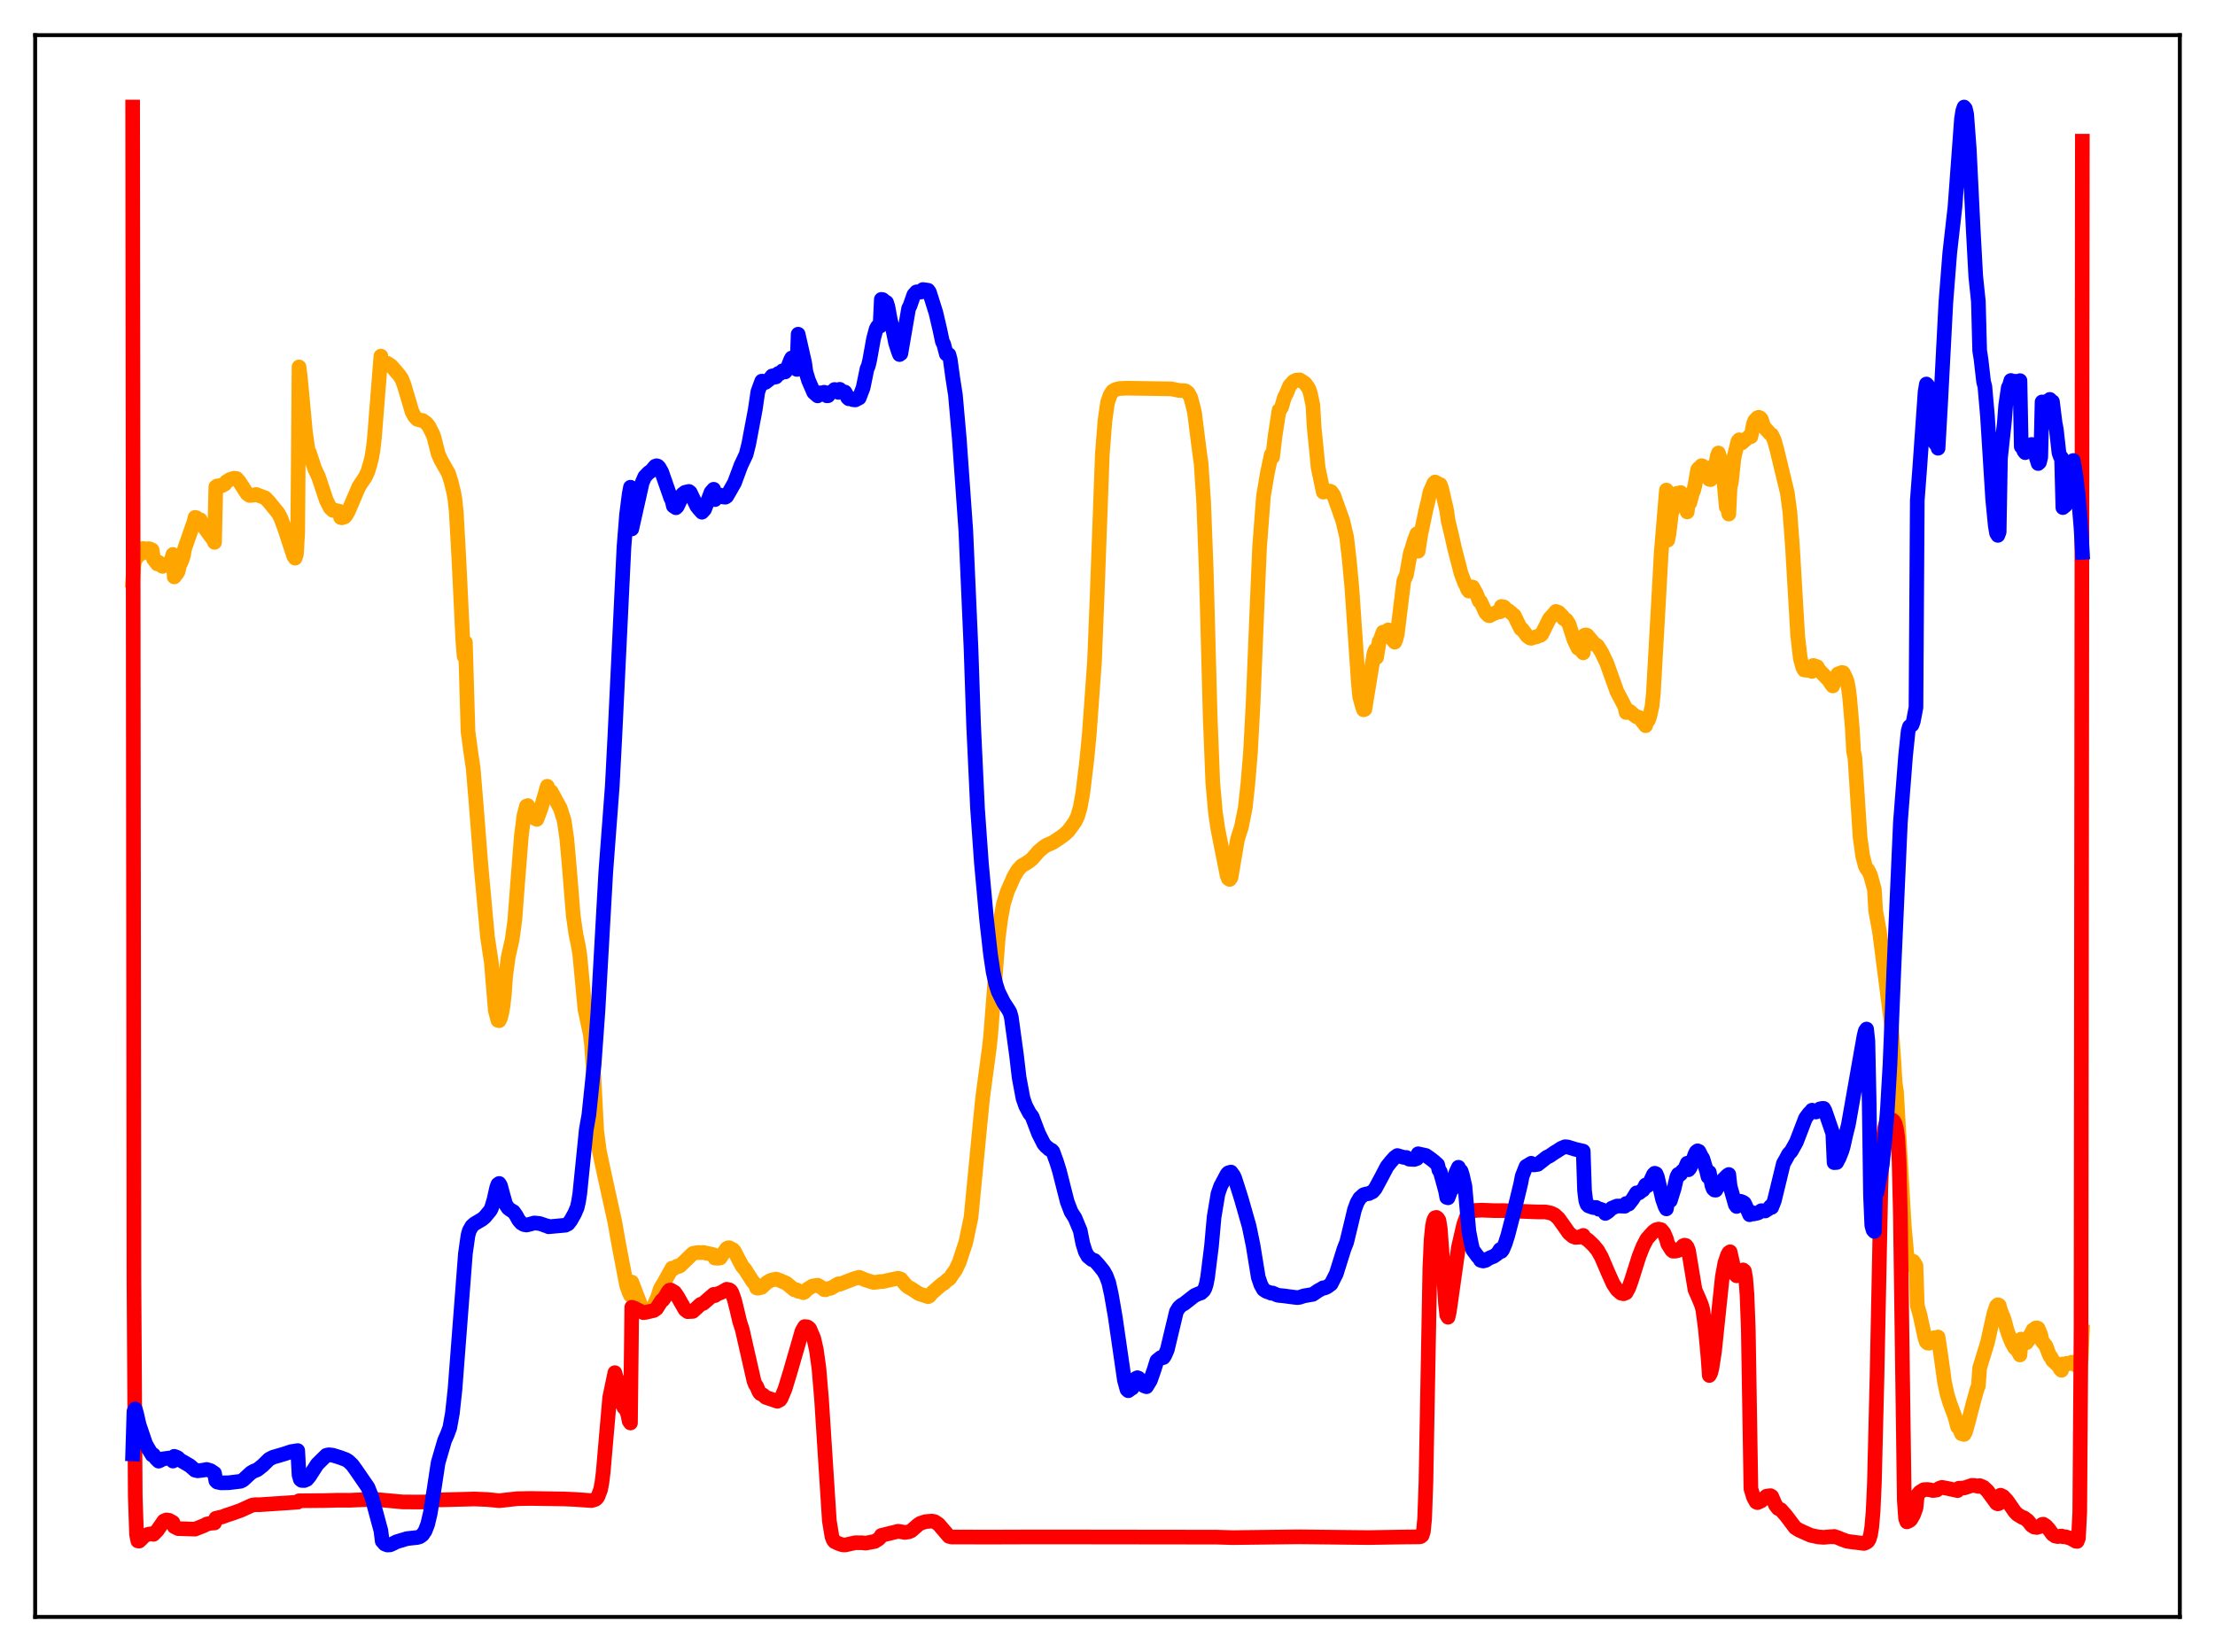 <?xml version="1.0" encoding="utf-8" standalone="no"?>
<!DOCTYPE svg PUBLIC "-//W3C//DTD SVG 1.1//EN"
  "http://www.w3.org/Graphics/SVG/1.1/DTD/svg11.dtd">
<svg xmlns:xlink="http://www.w3.org/1999/xlink" width="453.6pt" height="338.4pt" viewBox="0 0 453.6 338.4" xmlns="http://www.w3.org/2000/svg" version="1.1">
 <defs>
  <style type="text/css">*{stroke-linejoin: round; stroke-linecap: butt}</style>
 </defs>
 <g id="figure_1">
  <g id="patch_1">
   <path d="M 0 338.4 
L 453.6 338.4 
L 453.6 0 
L 0 0 
z
" style="fill: #ffffff"/>
  </g>
  <g id="axes_1">
   <g id="patch_2">
    <path d="M 7.2 331.2 
L 446.4 331.2 
L 446.4 7.2 
L 7.2 7.2 
z
" style="fill: #ffffff"/>
   </g>
   <g id="matplotlib.axis_1"/>
   <g id="matplotlib.axis_2"/>
   <g id="line2d_1">
    <path d="M 27.164 118.966 
L 27.43 115.445 
L 27.696 114.627 
L 27.962 114.25 
L 28.228 113.168 
L 28.761 113.418 
L 29.027 113.376 
L 29.293 112.345 
L 29.559 112.397 
L 29.825 112.648 
L 30.092 112.725 
L 30.358 112.379 
L 30.624 112.407 
L 31.156 112.652 
L 31.423 114.464 
L 32.221 115.515 
L 32.487 115.174 
L 33.02 115.803 
L 33.286 116.017 
L 33.552 115.63 
L 34.351 115.685 
L 34.617 115.502 
L 35.149 114.486 
L 35.415 113.562 
L 35.681 118.171 
L 36.214 117.485 
L 36.48 117.045 
L 36.746 115.862 
L 37.279 114.7 
L 37.545 113.868 
L 37.811 112.385 
L 39.408 107.808 
L 39.674 107.123 
L 39.94 105.983 
L 40.207 106.031 
L 40.739 106.571 
L 41.005 106.458 
L 41.804 107.989 
L 42.868 109.451 
L 43.401 110.166 
L 43.667 110.464 
L 43.933 111.093 
L 44.199 99.716 
L 44.465 99.535 
L 44.732 99.513 
L 44.998 99.649 
L 45.264 99.402 
L 45.53 99.458 
L 46.063 99.15 
L 46.329 98.695 
L 47.127 98.195 
L 47.926 97.959 
L 48.458 98.025 
L 48.991 98.636 
L 50.588 101.115 
L 51.12 101.489 
L 51.919 101.421 
L 52.451 101.278 
L 53.249 101.581 
L 54.314 101.987 
L 55.113 102.822 
L 56.976 105.117 
L 57.508 106.108 
L 58.307 108.293 
L 60.17 113.965 
L 60.436 114.334 
L 60.703 113.529 
L 60.969 108.995 
L 61.235 75.163 
L 61.501 77.225 
L 62.566 88.64 
L 63.098 92.284 
L 63.364 92.708 
L 64.429 95.956 
L 65.228 97.673 
L 66.825 102.47 
L 67.623 104.029 
L 68.156 104.534 
L 68.422 104.481 
L 69.487 104.727 
L 69.753 106.002 
L 70.019 106.061 
L 70.551 105.895 
L 70.817 105.638 
L 71.35 104.692 
L 73.479 99.715 
L 74.012 98.887 
L 74.81 97.705 
L 75.343 96.559 
L 75.875 94.741 
L 76.141 93.64 
L 76.407 92.036 
L 76.673 89.752 
L 78.004 72.941 
L 78.271 74.871 
L 78.803 74.411 
L 79.335 74.418 
L 80.134 74.958 
L 81.731 76.813 
L 82.263 77.581 
L 82.796 78.994 
L 84.393 84.382 
L 84.925 85.349 
L 85.457 85.892 
L 85.99 86.049 
L 86.522 86.121 
L 87.321 86.677 
L 87.853 87.358 
L 88.652 88.973 
L 88.918 89.718 
L 89.716 92.894 
L 90.249 94.147 
L 91.846 96.979 
L 92.378 98.659 
L 92.911 100.839 
L 93.177 102.358 
L 93.443 104.919 
L 93.975 114.528 
L 94.774 131.142 
L 95.04 134.436 
L 95.306 131.566 
L 95.839 149.785 
L 96.371 153.766 
L 96.903 157.399 
L 97.436 163.837 
L 98.5 177.367 
L 99.831 191.895 
L 100.63 197.218 
L 101.428 206.937 
L 101.961 208.999 
L 102.227 209.069 
L 102.493 208.508 
L 102.759 207.502 
L 103.025 205.971 
L 103.292 203.602 
L 103.558 199.821 
L 104.09 195.956 
L 104.889 192.426 
L 105.421 188.547 
L 105.953 181.533 
L 106.752 171.386 
L 107.284 167.122 
L 107.817 165.105 
L 108.083 165.008 
L 108.615 165.884 
L 109.148 167.052 
L 109.414 167.585 
L 109.946 167.834 
L 110.745 165.717 
L 112.076 161.051 
L 112.342 161.868 
L 112.874 162.142 
L 114.737 165.562 
L 115.536 168.1 
L 116.068 171.76 
L 116.601 177.738 
L 117.399 187.61 
L 117.932 191.311 
L 118.464 193.9 
L 118.73 195.565 
L 119.795 206.774 
L 120.86 211.764 
L 121.126 213.963 
L 121.658 221.252 
L 122.191 231.523 
L 122.723 235.665 
L 123.788 240.705 
L 125.917 250.355 
L 126.716 254.9 
L 128.313 263.238 
L 128.845 264.77 
L 129.111 265.325 
L 129.377 262.612 
L 131.507 268.134 
L 131.773 268.51 
L 132.039 268.692 
L 132.572 268.694 
L 132.838 268.517 
L 133.37 267.9 
L 133.636 267.783 
L 133.903 267.421 
L 134.701 265.616 
L 135.233 263.963 
L 136.032 262.626 
L 137.629 259.754 
L 137.895 259.91 
L 138.694 259.333 
L 138.96 259.423 
L 139.226 259.314 
L 141.089 257.516 
L 141.888 256.739 
L 142.953 256.545 
L 143.485 256.602 
L 144.017 256.542 
L 144.816 256.727 
L 145.348 256.824 
L 146.147 257.02 
L 146.413 257.698 
L 146.945 257.741 
L 147.478 257.682 
L 148.809 255.749 
L 149.075 255.593 
L 149.341 255.575 
L 150.14 256.002 
L 150.406 256.329 
L 151.204 257.875 
L 152.003 259.375 
L 152.535 259.977 
L 154.132 262.47 
L 154.665 263.052 
L 154.931 263.802 
L 155.197 263.871 
L 155.996 263.683 
L 157.06 262.694 
L 157.859 262.233 
L 158.924 261.998 
L 159.456 262.185 
L 159.988 262.391 
L 160.521 262.637 
L 161.053 262.864 
L 162.65 264.183 
L 163.183 264.207 
L 163.449 264.492 
L 163.981 264.552 
L 164.513 264.787 
L 164.78 264.652 
L 165.312 264.073 
L 166.377 263.434 
L 167.441 263.255 
L 167.974 263.567 
L 168.506 263.906 
L 168.772 264.16 
L 169.039 264.202 
L 169.571 263.946 
L 170.103 263.893 
L 171.7 262.96 
L 171.967 263.058 
L 174.895 261.921 
L 175.959 261.635 
L 177.29 262.19 
L 178.887 262.685 
L 179.686 262.615 
L 180.218 262.503 
L 180.751 262.514 
L 182.348 262.154 
L 183.945 261.825 
L 184.477 261.995 
L 185.542 263.262 
L 186.074 263.686 
L 186.607 263.955 
L 188.204 265.002 
L 190.067 265.606 
L 190.333 265.453 
L 190.865 264.818 
L 192.995 262.966 
L 193.261 262.898 
L 194.06 262.124 
L 194.326 262.015 
L 194.592 261.73 
L 195.124 260.887 
L 195.657 260.192 
L 196.455 258.512 
L 197.786 254.447 
L 198.851 249.381 
L 200.714 230.095 
L 201.247 224.703 
L 202.577 214.798 
L 202.844 212.435 
L 204.441 191.936 
L 204.973 187.958 
L 205.505 185.112 
L 206.304 182.569 
L 207.635 179.553 
L 208.433 178.213 
L 209.232 177.343 
L 210.031 176.889 
L 210.829 176.362 
L 211.361 175.925 
L 212.692 174.39 
L 213.757 173.496 
L 214.289 173.146 
L 215.62 172.565 
L 217.217 171.499 
L 218.016 170.914 
L 218.815 170.151 
L 220.145 168.326 
L 220.678 167.212 
L 221.21 165.421 
L 221.743 162.457 
L 222.541 155.854 
L 223.073 150.367 
L 224.138 135.506 
L 224.671 122.209 
L 225.735 93.176 
L 226.268 86.277 
L 226.8 82.49 
L 227.332 80.926 
L 227.865 80.122 
L 228.397 79.804 
L 229.196 79.587 
L 230.793 79.516 
L 239.843 79.65 
L 241.44 79.976 
L 242.505 80.024 
L 242.771 80.062 
L 243.303 80.461 
L 243.836 81.427 
L 244.368 83.41 
L 244.634 84.604 
L 245.167 88.862 
L 245.699 93.037 
L 245.965 94.864 
L 246.497 102.943 
L 247.03 117.148 
L 247.828 146.831 
L 248.361 160.328 
L 248.893 166.368 
L 249.425 169.92 
L 251.289 179.293 
L 251.555 179.99 
L 251.821 180.135 
L 252.087 179.775 
L 253.418 171.926 
L 254.217 169.419 
L 255.015 165.411 
L 255.548 160.511 
L 256.08 154.12 
L 256.612 144.163 
L 257.411 124.564 
L 257.943 112.069 
L 258.742 101.6 
L 259.54 96.899 
L 260.339 93.131 
L 260.605 93.621 
L 261.137 89.197 
L 261.936 84.011 
L 262.202 83.83 
L 262.468 83.355 
L 263.001 81.481 
L 263.533 80.415 
L 264.065 79.075 
L 264.864 78.163 
L 265.396 77.881 
L 266.195 77.811 
L 267.26 78.529 
L 267.792 79.262 
L 268.058 79.717 
L 268.324 80.476 
L 268.857 83.002 
L 269.123 87.591 
L 269.655 92.838 
L 269.921 95.71 
L 270.986 100.801 
L 271.519 100.554 
L 271.785 100.726 
L 272.051 100.74 
L 272.317 100.585 
L 272.583 100.691 
L 273.116 101.435 
L 274.979 106.644 
L 275.777 110.048 
L 276.31 114.66 
L 276.842 120.365 
L 278.173 139.871 
L 278.439 142.701 
L 278.972 144.639 
L 279.238 145.392 
L 279.504 145.292 
L 281.367 133.84 
L 281.633 133.163 
L 281.9 134.675 
L 282.432 131.397 
L 282.698 130.959 
L 283.231 129.478 
L 283.763 129.743 
L 284.029 129.518 
L 284.295 129.018 
L 284.561 129.369 
L 285.094 130.932 
L 285.626 131.539 
L 285.892 130.881 
L 286.159 129.8 
L 286.957 123.183 
L 287.489 118.944 
L 288.022 117.761 
L 288.82 113.261 
L 289.087 112.55 
L 289.619 110.744 
L 290.151 109.336 
L 290.417 112.914 
L 290.95 109.472 
L 291.482 106.949 
L 292.015 104.406 
L 292.547 102.219 
L 292.813 100.847 
L 293.345 99.634 
L 293.612 99.009 
L 293.878 98.73 
L 294.676 99.173 
L 294.943 99.273 
L 295.209 99.992 
L 296.273 104.599 
L 296.54 106.577 
L 297.338 109.911 
L 297.871 112.31 
L 299.201 117.446 
L 300 119.551 
L 300.266 119.957 
L 300.532 120.718 
L 300.799 121.08 
L 301.331 120.21 
L 301.597 120.252 
L 302.396 121.711 
L 302.928 123.143 
L 303.194 123.222 
L 304.259 125.506 
L 304.791 126.065 
L 305.057 126.123 
L 305.856 125.68 
L 306.122 125.617 
L 306.655 125.328 
L 307.187 125.32 
L 307.453 124.226 
L 307.985 124.32 
L 308.518 124.882 
L 309.05 125.179 
L 310.115 126.091 
L 310.913 127.745 
L 311.446 128.815 
L 311.712 128.885 
L 312.777 130.314 
L 313.309 130.683 
L 313.575 130.746 
L 314.374 130.483 
L 314.64 130.455 
L 315.172 130.201 
L 315.439 130.143 
L 315.705 129.954 
L 317.302 126.747 
L 318.1 125.878 
L 318.633 125.241 
L 319.165 125.439 
L 319.964 126.228 
L 320.23 126.745 
L 320.762 126.993 
L 321.295 127.818 
L 321.827 129.479 
L 322.359 131.103 
L 323.158 132.78 
L 323.69 133.073 
L 324.223 133.725 
L 324.489 130.124 
L 324.755 130.05 
L 325.021 130.123 
L 326.618 132.031 
L 326.884 132.1 
L 327.151 132.295 
L 327.949 133.559 
L 329.014 135.764 
L 331.143 141.684 
L 332.74 144.718 
L 333.007 145.946 
L 333.539 145.609 
L 333.805 145.728 
L 334.337 146.246 
L 335.136 146.823 
L 335.668 146.945 
L 336.467 147.937 
L 336.999 148.645 
L 337.265 147.649 
L 337.532 147.58 
L 337.798 146.912 
L 338.33 144.577 
L 338.596 141.839 
L 339.661 122.906 
L 340.193 113.199 
L 341.258 100.386 
L 341.524 110.648 
L 341.791 109.272 
L 342.323 104.924 
L 342.589 104.471 
L 342.855 103.345 
L 343.121 101.674 
L 343.388 101.048 
L 343.654 101.587 
L 343.92 101.627 
L 344.186 100.883 
L 344.452 101.275 
L 345.517 104.861 
L 345.783 102.568 
L 346.049 103.014 
L 346.582 101.008 
L 346.848 100.415 
L 347.114 99.332 
L 347.647 96.227 
L 347.913 95.875 
L 348.179 95.933 
L 348.445 95.384 
L 348.711 95.471 
L 349.244 96.789 
L 349.51 96.636 
L 349.776 96.994 
L 350.042 98.191 
L 350.308 98.237 
L 350.841 95.515 
L 351.107 95.599 
L 351.373 95.055 
L 351.639 93.538 
L 351.905 92.785 
L 352.172 93.655 
L 352.438 95.127 
L 352.704 95.669 
L 352.97 97.814 
L 353.503 103.839 
L 353.769 104.038 
L 354.035 105.295 
L 354.301 99.787 
L 354.567 98.699 
L 355.1 93.713 
L 355.898 90.389 
L 356.164 90.081 
L 356.697 90.734 
L 358.294 89.32 
L 358.56 89.452 
L 359.092 86.791 
L 359.359 86.138 
L 359.891 85.582 
L 360.157 85.471 
L 360.423 85.576 
L 360.689 85.872 
L 361.222 87.438 
L 362.553 88.9 
L 362.819 89.053 
L 363.351 90.164 
L 363.884 92.096 
L 366.013 100.934 
L 366.545 104.902 
L 367.078 112.101 
L 368.143 130.229 
L 368.675 134.853 
L 369.207 136.796 
L 369.473 137.236 
L 370.272 137.314 
L 370.804 137.355 
L 371.071 137.535 
L 371.337 136.305 
L 372.135 136.567 
L 372.401 137.122 
L 374.531 139.349 
L 375.063 140.177 
L 375.329 140.505 
L 375.862 138.88 
L 376.394 138.039 
L 377.193 137.749 
L 377.459 137.794 
L 377.991 138.849 
L 378.257 139.585 
L 378.524 140.9 
L 378.79 142.957 
L 379.322 149.173 
L 379.588 153.914 
L 379.855 155.136 
L 380.919 171.496 
L 381.452 175.351 
L 381.984 177.369 
L 382.25 177.915 
L 382.516 178.178 
L 383.049 179.267 
L 383.847 182.183 
L 384.113 186.551 
L 384.912 190.943 
L 387.308 209.74 
L 387.84 217.434 
L 388.106 221.95 
L 388.372 223.551 
L 389.969 251.162 
L 390.502 257.096 
L 390.768 258.628 
L 391.034 258.999 
L 391.567 258.271 
L 391.833 258.371 
L 392.365 259.251 
L 392.631 267.412 
L 393.164 269.258 
L 394.228 274.15 
L 394.495 274.894 
L 394.761 275.12 
L 395.027 275.144 
L 395.293 274.997 
L 396.092 274.003 
L 396.358 274.201 
L 396.624 274.851 
L 396.89 273.863 
L 397.423 277.357 
L 398.221 283.171 
L 398.753 285.619 
L 399.286 287.352 
L 400.351 290.22 
L 400.883 292.268 
L 401.149 292.371 
L 401.681 293.674 
L 402.214 293.826 
L 402.48 293.368 
L 403.012 291.525 
L 404.077 287.407 
L 404.876 284.509 
L 405.142 283.883 
L 405.408 280.194 
L 407.005 275.005 
L 407.537 272.613 
L 408.336 269.006 
L 408.868 267.481 
L 409.135 267.254 
L 409.401 267.373 
L 409.667 268.391 
L 410.199 269.677 
L 410.465 270.418 
L 410.998 272.404 
L 411.53 273.939 
L 412.063 275.164 
L 412.595 276.096 
L 413.127 276.531 
L 413.66 277.541 
L 413.926 274.291 
L 414.991 275.034 
L 415.523 274.325 
L 415.789 273.409 
L 416.055 273.016 
L 416.321 272.413 
L 416.588 272.321 
L 416.854 272.026 
L 417.12 271.989 
L 417.386 272.103 
L 417.919 273.408 
L 418.185 274.694 
L 418.983 275.694 
L 419.516 277.138 
L 419.782 277.756 
L 420.048 278.019 
L 420.314 278.638 
L 421.379 279.634 
L 421.645 279.94 
L 421.911 280.436 
L 422.177 280.686 
L 422.444 279.374 
L 422.976 279.478 
L 423.242 279.263 
L 423.508 279.361 
L 423.775 279.218 
L 424.041 279.231 
L 424.307 279.026 
L 424.573 279.37 
L 424.839 279.389 
L 425.105 279.626 
L 425.638 279.758 
L 425.904 279.549 
L 426.17 278.659 
L 426.436 272.818 
L 426.436 272.818 
" clip-path="url(#pe79a1a498f)" style="fill: none; stroke: #ffa500; stroke-width: 3; stroke-linecap: square"/>
   </g>
   <g id="line2d_2">
    <path d="M 27.164 21.927 
L 27.43 261.91 
L 27.696 306.349 
L 27.962 314.311 
L 28.228 315.637 
L 28.495 315.674 
L 29.027 315.177 
L 29.559 314.592 
L 30.358 314.264 
L 31.156 314.143 
L 31.423 314.285 
L 32.221 313.478 
L 33.552 311.553 
L 34.084 311.33 
L 34.617 311.404 
L 35.415 311.848 
L 35.681 312.71 
L 36.48 313.113 
L 39.94 313.217 
L 41.804 312.474 
L 42.336 312.176 
L 43.135 312.007 
L 43.933 311.952 
L 44.199 310.998 
L 45.53 310.7 
L 46.329 310.39 
L 47.393 310.049 
L 49.257 309.392 
L 51.652 308.298 
L 52.451 308.198 
L 52.983 308.227 
L 60.969 307.696 
L 61.235 307.411 
L 66.825 307.362 
L 69.22 307.293 
L 71.616 307.307 
L 73.745 307.213 
L 75.609 307.147 
L 77.206 307.158 
L 82.529 307.652 
L 87.055 307.662 
L 89.716 307.235 
L 97.169 307.043 
L 99.831 307.153 
L 102.227 307.394 
L 105.953 306.979 
L 108.615 306.933 
L 115.536 307.037 
L 117.665 307.128 
L 121.126 307.373 
L 121.924 307.125 
L 122.191 306.915 
L 122.457 306.53 
L 122.989 305.128 
L 123.255 303.733 
L 123.521 301.62 
L 124.852 286.266 
L 125.917 281.168 
L 126.183 282.125 
L 126.716 283.176 
L 126.982 283.942 
L 127.248 286.404 
L 127.514 287.755 
L 127.78 288.316 
L 128.047 288.268 
L 128.579 289.763 
L 128.845 291.095 
L 129.111 291.478 
L 129.377 267.773 
L 129.91 267.944 
L 131.773 268.884 
L 132.305 268.797 
L 133.903 268.424 
L 134.435 268.06 
L 135.5 266.383 
L 135.766 266.277 
L 136.298 265.486 
L 136.831 264.571 
L 137.097 264.276 
L 137.363 264.234 
L 138.161 264.716 
L 138.694 265.471 
L 140.291 268.269 
L 140.823 268.671 
L 141.888 268.614 
L 142.687 267.89 
L 143.219 267.392 
L 143.485 267.166 
L 144.017 266.983 
L 146.147 265.133 
L 146.413 265.381 
L 146.945 265.025 
L 147.744 264.711 
L 148.809 264.086 
L 149.341 264.191 
L 149.607 264.363 
L 149.873 264.759 
L 150.406 266.272 
L 150.938 268.403 
L 151.471 270.67 
L 152.003 272.314 
L 154.399 282.861 
L 154.665 283.573 
L 154.931 283.932 
L 155.463 285.161 
L 155.729 285.468 
L 156.262 285.724 
L 156.794 286.213 
L 159.19 287.029 
L 159.722 286.747 
L 159.988 286.371 
L 160.787 284.424 
L 161.852 280.913 
L 164.247 272.625 
L 164.78 271.727 
L 165.312 271.783 
L 165.578 271.938 
L 165.844 272.227 
L 166.643 274.129 
L 167.175 276.453 
L 167.708 280.305 
L 168.24 286.613 
L 169.837 311.508 
L 170.369 314.748 
L 170.636 315.442 
L 170.902 315.786 
L 171.7 316.155 
L 172.499 316.428 
L 173.031 316.473 
L 175.161 315.999 
L 176.492 316.008 
L 177.29 316.087 
L 179.153 315.73 
L 179.952 315.221 
L 180.218 314.956 
L 180.484 314.507 
L 183.945 313.651 
L 185.276 313.891 
L 186.074 313.778 
L 186.607 313.563 
L 187.937 312.397 
L 188.47 312.025 
L 189.535 311.679 
L 190.865 311.569 
L 191.398 311.685 
L 192.196 312.206 
L 194.326 314.694 
L 194.858 314.835 
L 203.642 314.846 
L 209.498 314.827 
L 215.088 314.818 
L 249.159 314.861 
L 252.353 314.956 
L 265.929 314.794 
L 277.108 314.917 
L 280.303 314.946 
L 287.489 314.832 
L 290.684 314.799 
L 290.95 314.744 
L 291.216 314.532 
L 291.482 313.739 
L 291.748 311.041 
L 292.015 303.523 
L 292.813 259.65 
L 293.079 253.863 
L 293.345 251.165 
L 293.612 249.91 
L 293.878 249.432 
L 294.144 249.358 
L 294.41 249.547 
L 294.676 249.974 
L 294.943 251.625 
L 295.475 258.764 
L 296.007 266.934 
L 296.273 269.351 
L 296.54 269.814 
L 296.806 268.649 
L 298.669 255.482 
L 299.734 250.871 
L 300.266 249.379 
L 300.799 248.555 
L 301.331 248.144 
L 302.129 247.938 
L 303.46 247.882 
L 306.122 247.983 
L 307.719 247.971 
L 314.906 248.246 
L 316.503 248.248 
L 317.568 248.464 
L 318.367 248.841 
L 319.165 249.567 
L 320.23 251.062 
L 321.295 252.579 
L 322.093 253.259 
L 322.625 253.455 
L 323.424 253.41 
L 324.223 253.054 
L 324.489 253.527 
L 325.287 254.085 
L 326.352 255.11 
L 327.151 256.078 
L 327.949 257.484 
L 329.28 260.599 
L 330.345 262.966 
L 331.143 264.177 
L 331.942 264.876 
L 332.474 265.007 
L 333.007 264.794 
L 333.539 263.819 
L 334.071 262.356 
L 335.668 257.3 
L 336.467 255.285 
L 337.265 253.76 
L 338.596 252.275 
L 339.129 251.9 
L 339.661 251.756 
L 340.193 251.889 
L 340.726 252.519 
L 341.258 253.779 
L 341.524 254.779 
L 342.323 256.06 
L 342.589 256.278 
L 343.121 256.274 
L 343.654 256.147 
L 343.92 255.999 
L 344.719 255.142 
L 344.985 255.052 
L 345.251 255.12 
L 345.517 255.449 
L 345.783 256.147 
L 347.114 264.192 
L 347.913 266.011 
L 348.445 267.305 
L 348.711 268.264 
L 349.244 272.296 
L 349.776 278.012 
L 350.042 281.745 
L 350.308 281.271 
L 350.575 280.276 
L 351.107 276.808 
L 352.704 261.547 
L 353.236 258.661 
L 353.769 257.094 
L 354.035 256.591 
L 354.301 256.406 
L 355.366 261.07 
L 355.632 261.334 
L 356.431 260.736 
L 356.963 260.119 
L 357.229 260.346 
L 357.495 261.807 
L 357.761 265.21 
L 358.028 272.267 
L 358.56 304.937 
L 359.092 306.679 
L 359.625 307.653 
L 359.891 307.788 
L 360.689 307.433 
L 361.754 306.469 
L 362.553 306.357 
L 362.819 306.506 
L 363.617 308.333 
L 364.15 309 
L 364.682 309.23 
L 365.747 310.434 
L 367.61 312.906 
L 368.409 313.417 
L 370.804 314.487 
L 372.401 314.824 
L 373.466 314.897 
L 375.063 314.756 
L 375.329 314.799 
L 375.596 314.712 
L 376.394 314.975 
L 377.193 315.315 
L 378.257 315.699 
L 379.056 315.814 
L 381.718 316.148 
L 382.25 315.93 
L 382.516 315.713 
L 382.783 315.279 
L 383.049 314.42 
L 383.315 312.763 
L 383.581 309.649 
L 383.847 303.86 
L 384.38 282.186 
L 385.178 242.801 
L 385.444 236.363 
L 385.711 232.804 
L 385.977 230.994 
L 386.243 230.031 
L 386.509 229.555 
L 386.775 229.341 
L 387.308 229.316 
L 387.574 229.427 
L 387.84 229.675 
L 388.106 230.178 
L 388.372 231.21 
L 388.639 233.115 
L 388.905 237.843 
L 389.171 249.061 
L 389.969 307.252 
L 390.236 311.053 
L 390.502 311.733 
L 391.034 311.496 
L 391.3 311.26 
L 391.833 310.339 
L 392.365 308.91 
L 392.631 306.27 
L 393.164 305.631 
L 393.962 305.133 
L 394.761 305.098 
L 395.293 305.184 
L 395.825 305.31 
L 396.624 305.215 
L 397.156 304.841 
L 397.689 304.664 
L 398.753 304.862 
L 400.883 305.329 
L 401.149 304.835 
L 402.214 304.791 
L 403.279 304.443 
L 403.811 304.261 
L 404.343 304.274 
L 405.142 304.457 
L 405.408 304.302 
L 406.207 304.637 
L 407.005 305.381 
L 408.868 307.935 
L 409.135 308.041 
L 409.401 307.94 
L 409.667 306.266 
L 410.199 306.512 
L 410.998 307.345 
L 412.595 309.645 
L 413.127 310.201 
L 414.192 310.842 
L 414.458 310.878 
L 415.257 311.472 
L 416.055 312.464 
L 416.588 312.806 
L 417.12 312.875 
L 417.919 312.637 
L 418.185 312.255 
L 418.451 312.214 
L 418.983 312.569 
L 419.516 313.154 
L 420.314 314.252 
L 420.847 314.627 
L 421.379 314.739 
L 422.177 314.628 
L 422.444 314.776 
L 422.976 314.785 
L 424.041 315.107 
L 425.105 315.699 
L 425.372 315.733 
L 425.638 315.056 
L 425.904 309.74 
L 426.17 271.781 
L 426.436 28.917 
L 426.436 28.917 
" clip-path="url(#pe79a1a498f)" style="fill: none; stroke: #ff0000; stroke-width: 3; stroke-linecap: square"/>
   </g>
   <g id="line2d_3">
    <path d="M 27.164 297.813 
L 27.43 289.153 
L 27.696 288.609 
L 27.962 289.505 
L 28.495 291.856 
L 29.825 295.769 
L 30.358 296.708 
L 31.156 298.031 
L 31.423 297.987 
L 31.955 298.768 
L 32.487 299.295 
L 33.02 299.045 
L 33.286 298.842 
L 34.617 298.651 
L 35.149 299.009 
L 35.415 299.279 
L 35.681 298.303 
L 36.214 298.501 
L 36.48 298.65 
L 36.746 298.977 
L 38.876 300.219 
L 39.94 301.146 
L 40.473 301.272 
L 41.537 301.149 
L 42.336 300.996 
L 43.135 301.235 
L 43.933 301.77 
L 44.199 303.303 
L 44.465 303.57 
L 45.264 303.742 
L 46.861 303.713 
L 49.257 303.42 
L 49.789 303.161 
L 50.588 302.413 
L 51.386 301.683 
L 51.919 301.366 
L 52.717 301.043 
L 53.782 300.201 
L 55.113 298.895 
L 55.911 298.491 
L 58.307 297.785 
L 59.638 297.34 
L 60.969 297.128 
L 61.235 302.112 
L 61.501 303.028 
L 61.767 303.24 
L 62.3 303.262 
L 62.832 303.038 
L 63.364 302.419 
L 64.961 299.933 
L 66.825 298.095 
L 67.357 297.983 
L 68.156 298.078 
L 69.753 298.577 
L 70.817 298.974 
L 71.35 299.297 
L 72.148 300.062 
L 72.947 301.167 
L 75.343 304.652 
L 76.141 306.645 
L 78.004 313.537 
L 78.271 315.671 
L 78.803 316.268 
L 79.335 316.473 
L 79.868 316.445 
L 80.4 316.217 
L 81.199 315.809 
L 83.328 315.164 
L 84.393 315.043 
L 85.457 314.93 
L 85.99 314.767 
L 86.522 314.38 
L 87.055 313.587 
L 87.587 312.205 
L 88.119 309.945 
L 88.918 304.903 
L 89.716 299.633 
L 91.047 295.067 
L 91.58 293.869 
L 92.112 292.441 
L 92.644 289.469 
L 93.177 284.564 
L 95.306 256.806 
L 95.839 253.043 
L 96.105 252.079 
L 96.637 251.15 
L 97.169 250.672 
L 98.767 249.729 
L 99.299 249.267 
L 100.364 247.985 
L 100.63 247.509 
L 101.162 245.725 
L 101.695 243.327 
L 101.961 242.596 
L 102.227 242.408 
L 102.493 242.848 
L 103.025 244.832 
L 103.558 246.708 
L 104.09 247.495 
L 104.623 247.882 
L 105.155 248.193 
L 105.687 248.935 
L 106.22 249.909 
L 106.752 250.519 
L 107.284 250.83 
L 107.817 250.925 
L 108.615 250.738 
L 109.414 250.502 
L 110.479 250.606 
L 111.277 250.873 
L 111.809 251.078 
L 112.076 251.102 
L 112.342 251.284 
L 115.802 250.964 
L 116.335 250.691 
L 116.867 250.013 
L 117.665 248.588 
L 118.198 247.34 
L 118.464 246.186 
L 118.73 244.53 
L 120.061 231.38 
L 120.593 228.363 
L 121.658 218.154 
L 122.457 207.026 
L 124.054 178.652 
L 125.385 161.023 
L 125.917 150.769 
L 127.78 112.063 
L 128.313 105.374 
L 128.845 101.204 
L 129.111 99.795 
L 129.377 108.35 
L 131.507 98.871 
L 132.039 97.643 
L 132.838 96.808 
L 133.37 96.451 
L 134.169 95.502 
L 134.435 95.397 
L 134.701 95.468 
L 134.967 95.733 
L 135.5 96.665 
L 137.363 102.002 
L 137.629 102.518 
L 137.895 103.65 
L 138.428 104.006 
L 138.694 103.739 
L 139.492 102.057 
L 139.759 101.252 
L 140.291 100.84 
L 141.089 100.663 
L 141.356 100.88 
L 142.687 103.674 
L 143.219 104.335 
L 143.751 104.92 
L 144.284 104.34 
L 145.615 100.823 
L 146.147 100.219 
L 146.413 102.339 
L 146.679 101.834 
L 147.212 101.451 
L 147.478 101.407 
L 147.744 101.509 
L 148.01 101.785 
L 148.543 101.846 
L 148.809 101.675 
L 149.341 100.774 
L 150.406 98.9 
L 151.737 95.326 
L 152.801 93.071 
L 153.334 90.933 
L 154.665 83.888 
L 155.197 80.248 
L 155.996 78.072 
L 156.262 78.081 
L 156.528 78.404 
L 156.794 78.31 
L 157.593 77.678 
L 158.125 77.002 
L 158.391 76.956 
L 158.657 77.268 
L 158.924 77.203 
L 159.19 76.635 
L 159.456 76.455 
L 159.722 76.531 
L 160.255 75.95 
L 160.521 75.9 
L 160.787 76.188 
L 161.053 75.834 
L 161.319 75.252 
L 161.852 73.843 
L 162.118 73.322 
L 162.384 73.336 
L 162.65 73.871 
L 163.183 75.667 
L 163.449 68.453 
L 164.78 74.292 
L 165.046 76.205 
L 165.578 77.936 
L 166.643 80.39 
L 167.441 81.087 
L 167.708 80.523 
L 167.974 80.454 
L 168.506 80.533 
L 168.772 80.344 
L 169.039 80.57 
L 169.305 81.066 
L 169.571 81.061 
L 170.103 80.343 
L 170.369 80.347 
L 170.902 79.781 
L 171.168 79.834 
L 171.434 80.219 
L 171.7 80.372 
L 171.967 79.745 
L 172.765 80.391 
L 173.031 80.302 
L 173.297 80.742 
L 173.564 81.437 
L 173.83 81.693 
L 174.362 81.666 
L 174.628 81.863 
L 175.161 81.917 
L 175.959 81.501 
L 176.758 79.403 
L 177.556 75.524 
L 177.823 74.928 
L 178.089 73.823 
L 178.887 69.387 
L 179.42 67.401 
L 179.686 66.915 
L 180.218 66.811 
L 180.484 61.323 
L 180.751 61.361 
L 181.283 61.793 
L 181.549 61.949 
L 181.815 62.756 
L 182.348 65.612 
L 182.88 67.67 
L 183.412 70.279 
L 183.945 71.931 
L 184.211 72.625 
L 184.477 72.433 
L 186.074 63.166 
L 186.34 62.663 
L 187.139 60.389 
L 187.671 59.791 
L 188.204 59.752 
L 188.47 59.83 
L 188.736 59.791 
L 189.002 59.307 
L 190.067 59.463 
L 190.333 59.839 
L 191.664 64.077 
L 192.463 67.493 
L 192.995 69.996 
L 193.261 70.496 
L 193.793 72.52 
L 194.06 72.679 
L 194.326 72.644 
L 194.592 73.63 
L 195.124 77.493 
L 195.657 80.91 
L 196.455 89.907 
L 197.786 108.723 
L 198.851 132.847 
L 199.383 148.623 
L 200.182 165.597 
L 200.98 176.808 
L 202.045 188.416 
L 202.844 195.496 
L 203.376 199.061 
L 203.908 201.492 
L 204.441 203.146 
L 205.505 205.288 
L 206.57 206.929 
L 206.836 207.418 
L 207.103 208.37 
L 208.167 216.139 
L 208.7 220.697 
L 209.498 224.979 
L 210.031 226.506 
L 210.829 228.022 
L 211.361 228.709 
L 212.692 232.206 
L 213.757 234.313 
L 214.289 234.918 
L 214.556 235.08 
L 214.822 235.382 
L 215.354 235.609 
L 215.62 235.9 
L 216.419 238.119 
L 216.951 239.841 
L 217.75 243.005 
L 218.548 246.142 
L 219.347 248.238 
L 220.145 249.481 
L 221.21 252.048 
L 221.743 254.741 
L 222.275 256.43 
L 222.807 257.364 
L 223.606 258.009 
L 224.138 258.188 
L 224.937 259.059 
L 226.001 260.381 
L 226.534 261.344 
L 227.066 262.772 
L 227.599 265.191 
L 228.397 269.818 
L 230.26 282.689 
L 230.793 284.626 
L 231.059 284.869 
L 231.591 284.472 
L 231.857 284.324 
L 232.656 282.325 
L 232.922 282.199 
L 233.188 282.302 
L 233.455 282.613 
L 233.987 283.653 
L 234.253 283.853 
L 234.785 284.046 
L 235.584 282.741 
L 236.383 280.442 
L 236.915 278.714 
L 237.713 278.071 
L 237.98 278.144 
L 238.246 278.072 
L 238.512 277.688 
L 239.044 276.471 
L 240.908 268.671 
L 241.44 267.799 
L 241.972 267.336 
L 242.505 267.034 
L 244.634 265.362 
L 245.433 265.01 
L 245.965 264.832 
L 246.497 264.347 
L 246.764 263.87 
L 247.03 263.031 
L 247.296 261.636 
L 248.095 255.262 
L 248.627 249.316 
L 249.425 244.534 
L 249.958 242.992 
L 251.289 240.491 
L 251.555 240.227 
L 252.087 240.079 
L 252.62 240.814 
L 252.886 241.417 
L 253.684 243.901 
L 254.217 245.609 
L 255.814 251.208 
L 256.612 255.091 
L 257.677 261.621 
L 258.209 263.18 
L 258.742 264.127 
L 259.274 264.496 
L 260.073 264.783 
L 260.339 264.9 
L 260.605 264.852 
L 261.67 265.317 
L 263.001 265.452 
L 264.065 265.596 
L 265.663 265.799 
L 266.195 265.72 
L 266.993 265.446 
L 268.857 265.12 
L 269.921 264.388 
L 270.454 264.096 
L 270.986 263.774 
L 271.252 263.831 
L 271.785 263.594 
L 272.583 263.009 
L 273.648 260.912 
L 275.245 255.808 
L 275.777 254.454 
L 276.576 251.161 
L 277.375 247.807 
L 277.907 246.36 
L 278.439 245.439 
L 279.238 244.723 
L 279.77 244.559 
L 280.303 244.49 
L 281.101 244.095 
L 281.633 243.475 
L 282.964 241.003 
L 284.029 238.967 
L 284.828 237.961 
L 285.626 237.074 
L 286.159 236.695 
L 287.489 237.076 
L 288.022 237.093 
L 288.554 237.433 
L 289.619 237.496 
L 290.151 237.318 
L 290.417 236.331 
L 292.015 236.685 
L 292.813 237.242 
L 293.612 237.848 
L 294.41 238.566 
L 294.676 239.665 
L 294.943 240.012 
L 296.007 243.86 
L 296.273 245.274 
L 296.54 245.354 
L 297.072 243.952 
L 297.338 243.616 
L 298.137 240.234 
L 298.669 239.093 
L 298.935 240.154 
L 299.201 239.852 
L 299.468 240.666 
L 300 242.984 
L 300.799 252.164 
L 301.331 254.89 
L 301.597 255.994 
L 302.662 257.444 
L 302.928 257.645 
L 303.194 258.151 
L 303.727 258.299 
L 304.259 258.163 
L 304.791 257.817 
L 305.324 257.547 
L 305.856 257.363 
L 306.655 256.793 
L 307.187 255.944 
L 307.453 256.335 
L 307.719 255.985 
L 308.252 254.707 
L 308.784 253.026 
L 310.115 247.881 
L 311.446 242.363 
L 311.712 240.944 
L 312.511 238.92 
L 313.575 238.276 
L 314.108 238.609 
L 314.906 238.504 
L 315.439 238.087 
L 316.769 237.04 
L 317.302 236.802 
L 318.367 236.066 
L 318.899 235.755 
L 319.697 235.224 
L 320.496 234.891 
L 321.028 234.932 
L 322.625 235.422 
L 324.223 235.79 
L 324.489 243.862 
L 324.755 245.991 
L 325.021 246.724 
L 325.287 246.993 
L 325.82 247.194 
L 326.352 247.359 
L 326.884 247.328 
L 327.417 247.698 
L 327.683 247.665 
L 328.481 247.972 
L 328.748 248.55 
L 329.28 248.216 
L 330.079 247.471 
L 331.143 247.036 
L 331.676 247.034 
L 332.74 247.077 
L 333.007 246.52 
L 333.539 246.641 
L 334.337 245.618 
L 335.136 244.335 
L 335.402 244.431 
L 335.668 244.331 
L 336.201 243.908 
L 336.467 243.758 
L 336.999 242.726 
L 337.265 242.96 
L 337.532 242.773 
L 337.798 242.349 
L 338.596 240.6 
L 338.863 240.321 
L 339.129 240.422 
L 339.395 241.032 
L 340.46 245.632 
L 340.992 247.139 
L 341.258 247.619 
L 341.524 245.994 
L 341.791 246.12 
L 342.057 245.946 
L 342.855 243.394 
L 343.388 241.076 
L 343.654 240.548 
L 343.92 240.692 
L 344.186 240.47 
L 344.452 239.94 
L 344.985 239.51 
L 345.517 238.265 
L 345.783 239.605 
L 346.049 239.297 
L 346.316 238.706 
L 347.114 236.42 
L 347.38 235.923 
L 347.647 235.725 
L 347.913 235.844 
L 348.445 236.9 
L 348.711 237.296 
L 349.51 239.933 
L 349.776 241.037 
L 350.042 240.132 
L 350.575 242.817 
L 350.841 243.51 
L 351.107 243.764 
L 351.373 243.783 
L 352.172 242.351 
L 352.438 242.331 
L 352.704 242.128 
L 352.97 241.54 
L 353.769 240.753 
L 354.035 240.577 
L 354.301 243.002 
L 355.366 246.74 
L 355.632 247.125 
L 355.898 246.858 
L 356.431 246.06 
L 356.963 246.264 
L 357.229 246.46 
L 358.028 248.186 
L 358.294 248.815 
L 358.56 248.302 
L 358.826 248.381 
L 359.092 248.665 
L 359.891 248.49 
L 360.157 248.392 
L 360.689 247.991 
L 361.488 248.049 
L 362.287 247.528 
L 362.553 247.128 
L 362.819 247.314 
L 363.351 245.973 
L 365.215 238.311 
L 365.747 237.384 
L 366.279 236.385 
L 366.812 235.827 
L 367.876 233.912 
L 369.74 229.047 
L 370.538 227.975 
L 370.804 227.767 
L 371.071 227.404 
L 371.337 227.679 
L 371.603 227.654 
L 371.869 227.78 
L 372.668 227.145 
L 373.2 227.023 
L 373.466 227.033 
L 373.732 227.515 
L 375.329 232.168 
L 375.596 238.146 
L 376.128 238.114 
L 376.66 237.092 
L 377.193 235.744 
L 377.459 234.863 
L 377.991 232.47 
L 378.524 230.343 
L 381.718 212.23 
L 381.984 211.162 
L 382.25 210.784 
L 382.516 213.216 
L 382.783 225.774 
L 383.049 244.848 
L 383.315 251.015 
L 383.581 251.958 
L 383.847 252.246 
L 384.113 243.691 
L 384.38 244.26 
L 385.444 238.7 
L 385.977 233.719 
L 386.509 227.282 
L 387.041 218.056 
L 387.84 198.486 
L 389.171 168.486 
L 390.236 154.808 
L 390.768 149.697 
L 391.034 148.825 
L 391.567 148.471 
L 391.833 147.705 
L 392.365 144.888 
L 392.631 102.507 
L 393.164 95.444 
L 394.228 80.265 
L 394.495 78.661 
L 394.761 78.932 
L 395.027 80.299 
L 395.559 85.217 
L 396.092 90.388 
L 396.358 90.868 
L 396.624 90.039 
L 396.89 91.818 
L 397.423 82.37 
L 398.487 61.909 
L 399.286 51.79 
L 400.351 42.373 
L 401.681 24.34 
L 401.948 22.688 
L 402.214 21.927 
L 402.48 22.253 
L 402.746 23.379 
L 403.279 30.533 
L 404.077 46.857 
L 404.609 56.642 
L 405.142 61.757 
L 405.408 71.827 
L 405.674 73.503 
L 406.207 78.16 
L 406.473 79.176 
L 407.005 85.233 
L 408.07 102.244 
L 408.602 107.673 
L 408.868 109.214 
L 409.135 109.661 
L 409.401 108.956 
L 409.667 93.845 
L 410.465 86.525 
L 410.732 83.041 
L 411.264 79.398 
L 411.53 78.873 
L 411.796 77.935 
L 412.063 78.327 
L 412.329 78.518 
L 412.595 78.082 
L 413.127 79.27 
L 413.393 78.824 
L 413.66 77.967 
L 413.926 91.481 
L 414.192 91.455 
L 414.458 92.365 
L 414.724 92.716 
L 414.991 91.515 
L 415.257 91.713 
L 415.523 91.755 
L 415.789 92.195 
L 416.055 91.036 
L 416.321 92.381 
L 416.854 93.219 
L 417.386 94.95 
L 417.652 94.705 
L 417.919 93.634 
L 418.185 82.33 
L 418.451 83.586 
L 418.717 83.913 
L 418.983 83.679 
L 419.249 82.15 
L 419.516 82.129 
L 419.782 81.81 
L 420.048 82.312 
L 420.314 82.268 
L 420.847 86.577 
L 421.113 87.992 
L 421.645 92.739 
L 421.911 93.504 
L 422.177 93.745 
L 422.444 103.973 
L 422.976 103.527 
L 423.242 102.648 
L 423.775 98.741 
L 424.041 96.756 
L 424.573 94.323 
L 425.105 97.33 
L 425.638 101.901 
L 426.17 108.274 
L 426.436 113.14 
L 426.436 113.14 
" clip-path="url(#pe79a1a498f)" style="fill: none; stroke: #0000ff; stroke-width: 3; stroke-linecap: square"/>
   </g>
   <g id="patch_3">
    <path d="M 7.2 331.2 
L 7.2 7.2 
" style="fill: none; stroke: #000000; stroke-width: 0.8; stroke-linejoin: miter; stroke-linecap: square"/>
   </g>
   <g id="patch_4">
    <path d="M 446.4 331.2 
L 446.4 7.2 
" style="fill: none; stroke: #000000; stroke-width: 0.8; stroke-linejoin: miter; stroke-linecap: square"/>
   </g>
   <g id="patch_5">
    <path d="M 7.2 331.2 
L 446.4 331.2 
" style="fill: none; stroke: #000000; stroke-width: 0.8; stroke-linejoin: miter; stroke-linecap: square"/>
   </g>
   <g id="patch_6">
    <path d="M 7.2 7.2 
L 446.4 7.2 
" style="fill: none; stroke: #000000; stroke-width: 0.8; stroke-linejoin: miter; stroke-linecap: square"/>
   </g>
  </g>
 </g>
 <defs>
  <clipPath id="pe79a1a498f">
   <rect x="7.2" y="7.2" width="439.2" height="324"/>
  </clipPath>
 </defs>
</svg>
